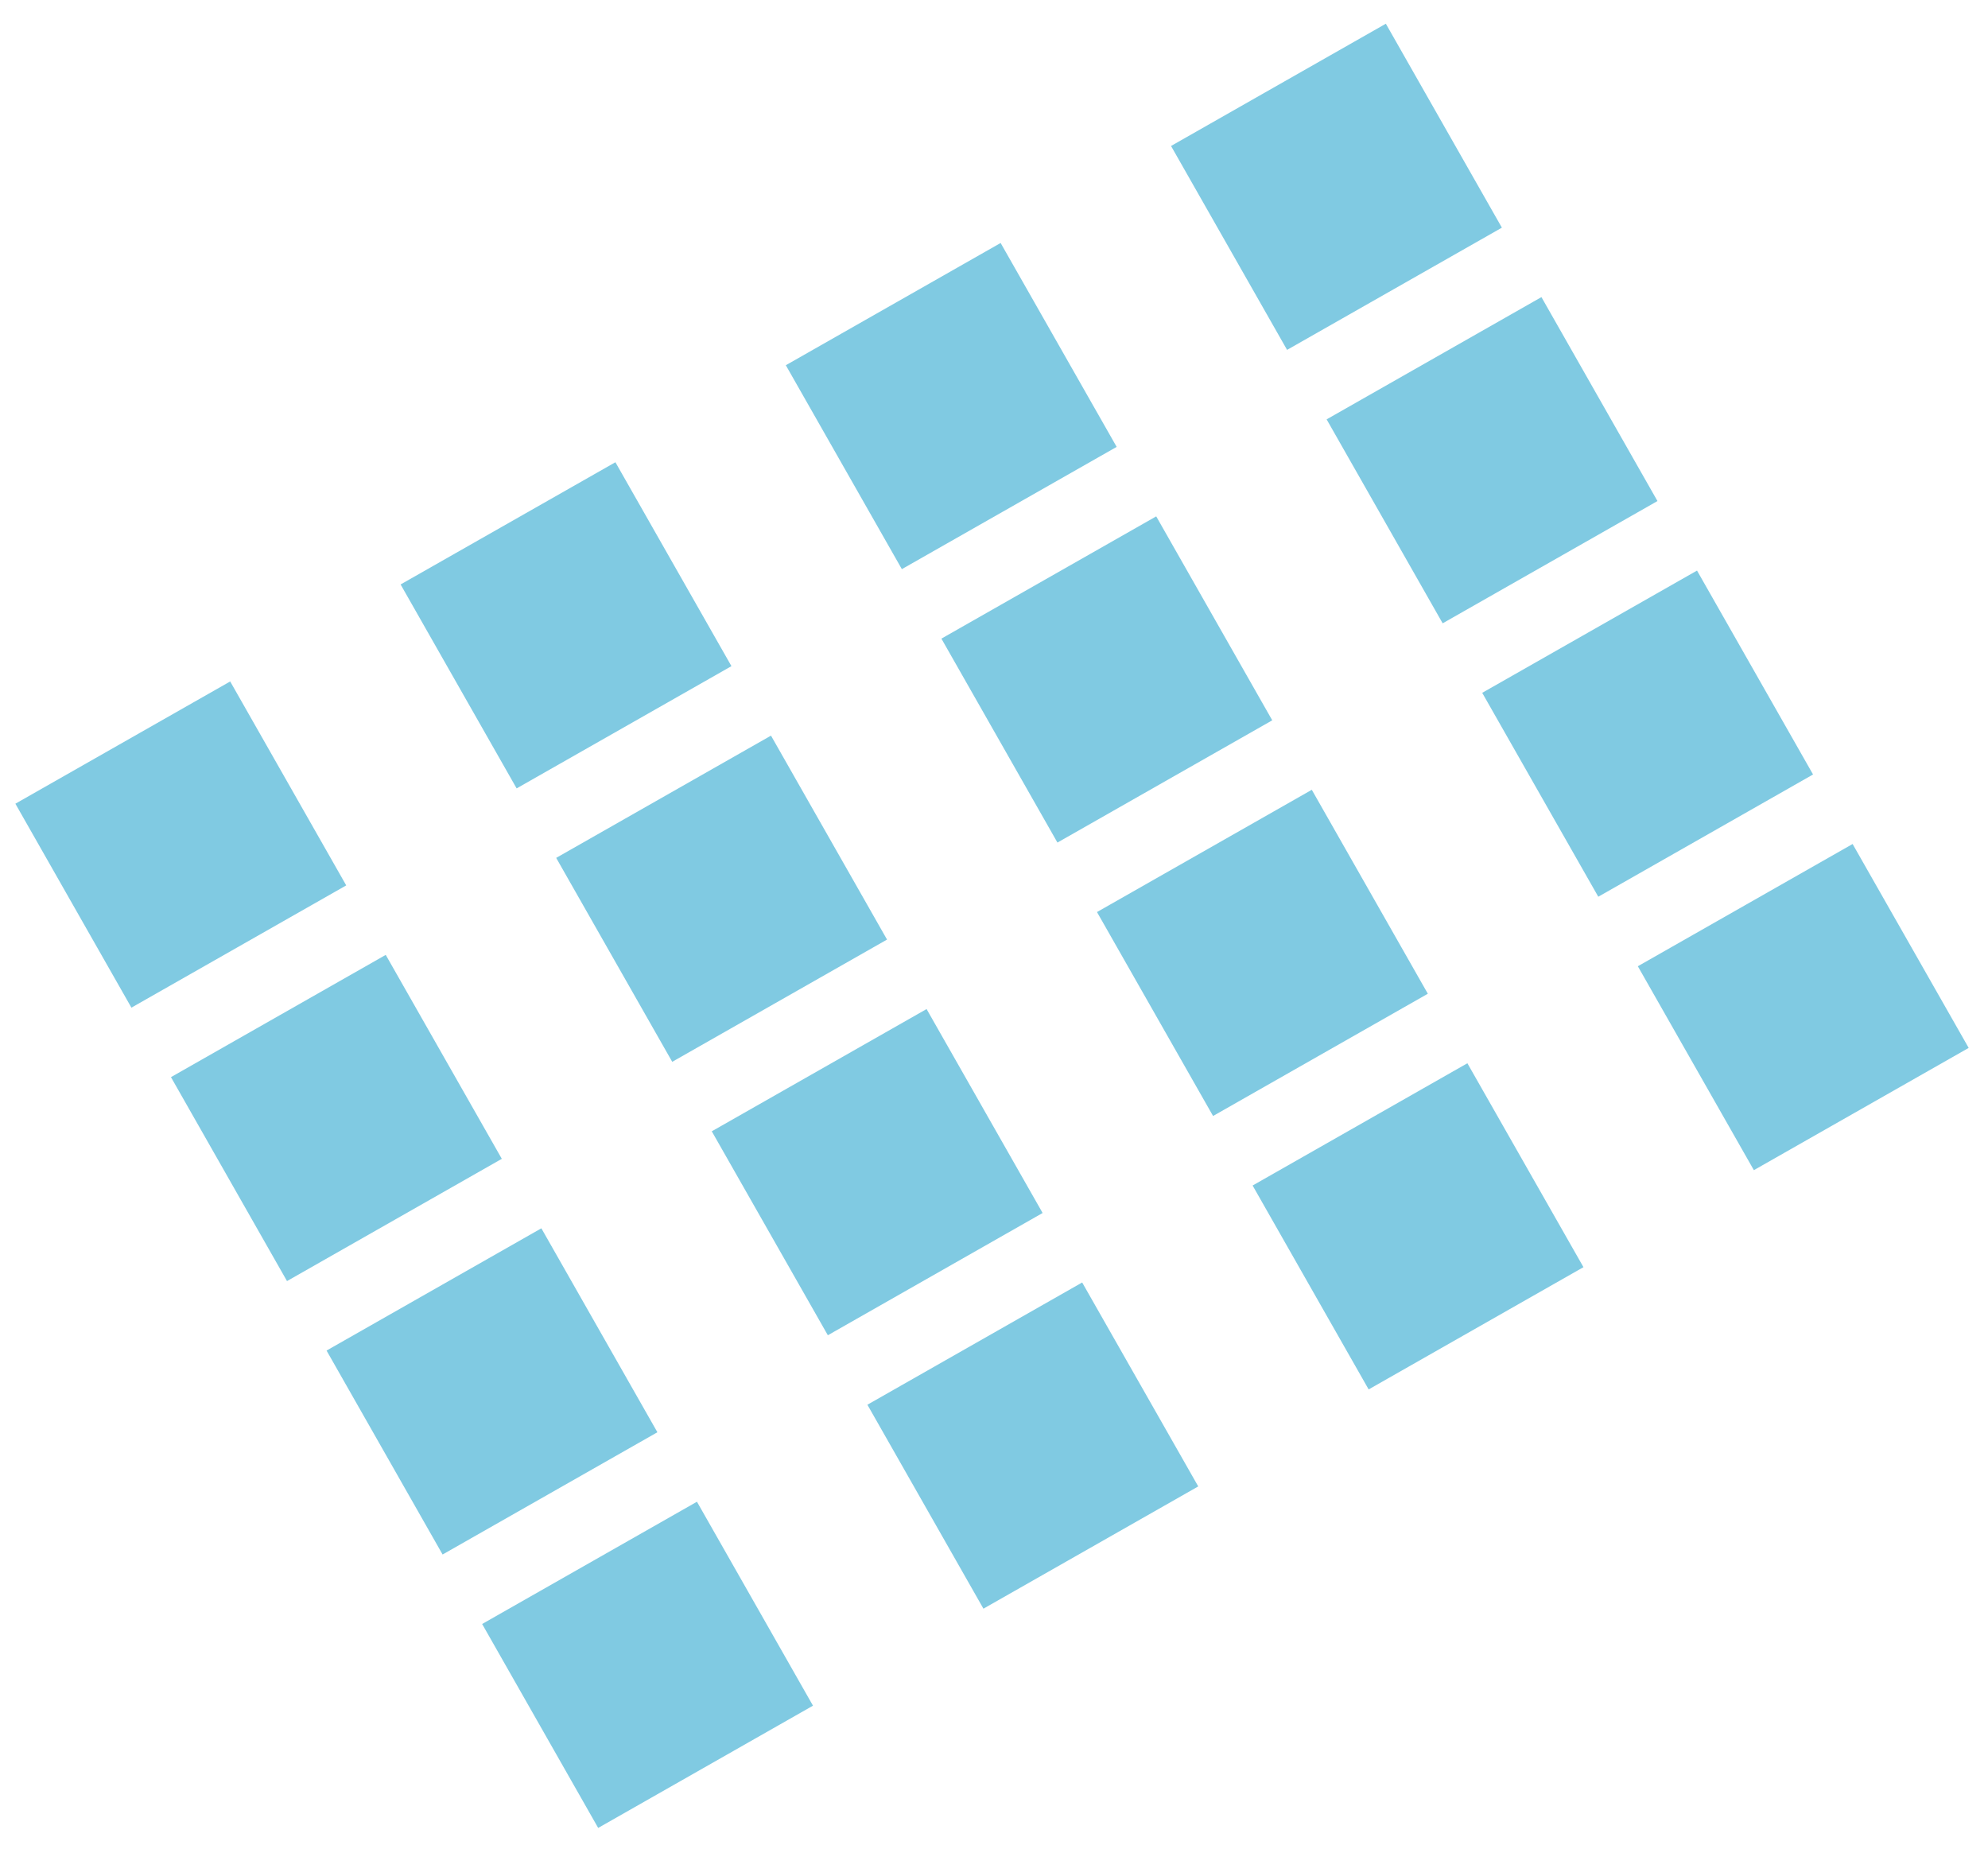<svg width="57" height="53" viewBox="0 0 57 53" fill="none" xmlns="http://www.w3.org/2000/svg">
<g id="Group 7">
<g id="Group 3">
<path id="Rectangle 146" d="M0.441 23.042L6.6 19.537L9.927 25.384L3.768 28.889L0.441 23.042Z" fill="#80CAE2"/>
<path id="Rectangle 147" d="M11.486 16.756L17.645 13.252L20.972 19.098L14.813 22.603L11.486 16.756Z" fill="#80CAE2"/>
<path id="Rectangle 148" d="M22.531 10.471L28.69 6.966L32.017 12.812L25.858 16.317L22.531 10.471Z" fill="#80CAE2"/>
<path id="Rectangle 149" d="M33.576 4.185L39.735 0.68L43.062 6.527L36.903 10.031L33.576 4.185Z" fill="#80CAE2"/>
</g>
<g id="Group 4">
<path id="Rectangle 146_2" d="M4.902 30.881L11.06 27.376L14.388 33.223L8.229 36.728L4.902 30.881Z" fill="#80CAE2"/>
<path id="Rectangle 147_2" d="M15.947 24.595L22.106 21.09L25.433 26.937L19.274 30.442L15.947 24.595Z" fill="#80CAE2"/>
<path id="Rectangle 148_2" d="M26.992 18.309L33.151 14.804L36.478 20.651L30.319 24.156L26.992 18.309Z" fill="#80CAE2"/>
<path id="Rectangle 149_2" d="M38.037 12.023L44.196 8.518L47.523 14.365L41.364 17.87L38.037 12.023Z" fill="#80CAE2"/>
</g>
<g id="Group 5">
<path id="Rectangle 146_3" d="M9.363 38.72L15.522 35.215L18.849 41.062L12.69 44.567L9.363 38.72Z" fill="#80CAE2"/>
<path id="Rectangle 147_3" d="M20.408 32.434L26.567 28.929L29.894 34.776L23.736 38.281L20.408 32.434Z" fill="#80CAE2"/>
<path id="Rectangle 148_3" d="M31.453 26.148L37.612 22.643L40.939 28.49L34.781 31.995L31.453 26.148Z" fill="#80CAE2"/>
<path id="Rectangle 149_3" d="M42.498 19.863L48.657 16.358L51.984 22.204L45.826 25.709L42.498 19.863Z" fill="#80CAE2"/>
</g>
<g id="Group 6">
<path id="Rectangle 146_4" d="M13.824 46.559L19.983 43.054L23.31 48.901L17.151 52.406L13.824 46.559Z" fill="#80CAE2"/>
<path id="Rectangle 147_4" d="M24.87 40.273L31.028 36.768L34.356 42.615L28.197 46.12L24.87 40.273Z" fill="#80CAE2"/>
<path id="Rectangle 148_4" d="M35.915 33.988L42.073 30.483L45.401 36.329L39.242 39.834L35.915 33.988Z" fill="#80CAE2"/>
<path id="Rectangle 149_4" d="M46.96 27.702L53.118 24.197L56.446 30.043L50.287 33.548L46.96 27.702Z" fill="#80CAE2"/>
</g>
</g>
</svg>
